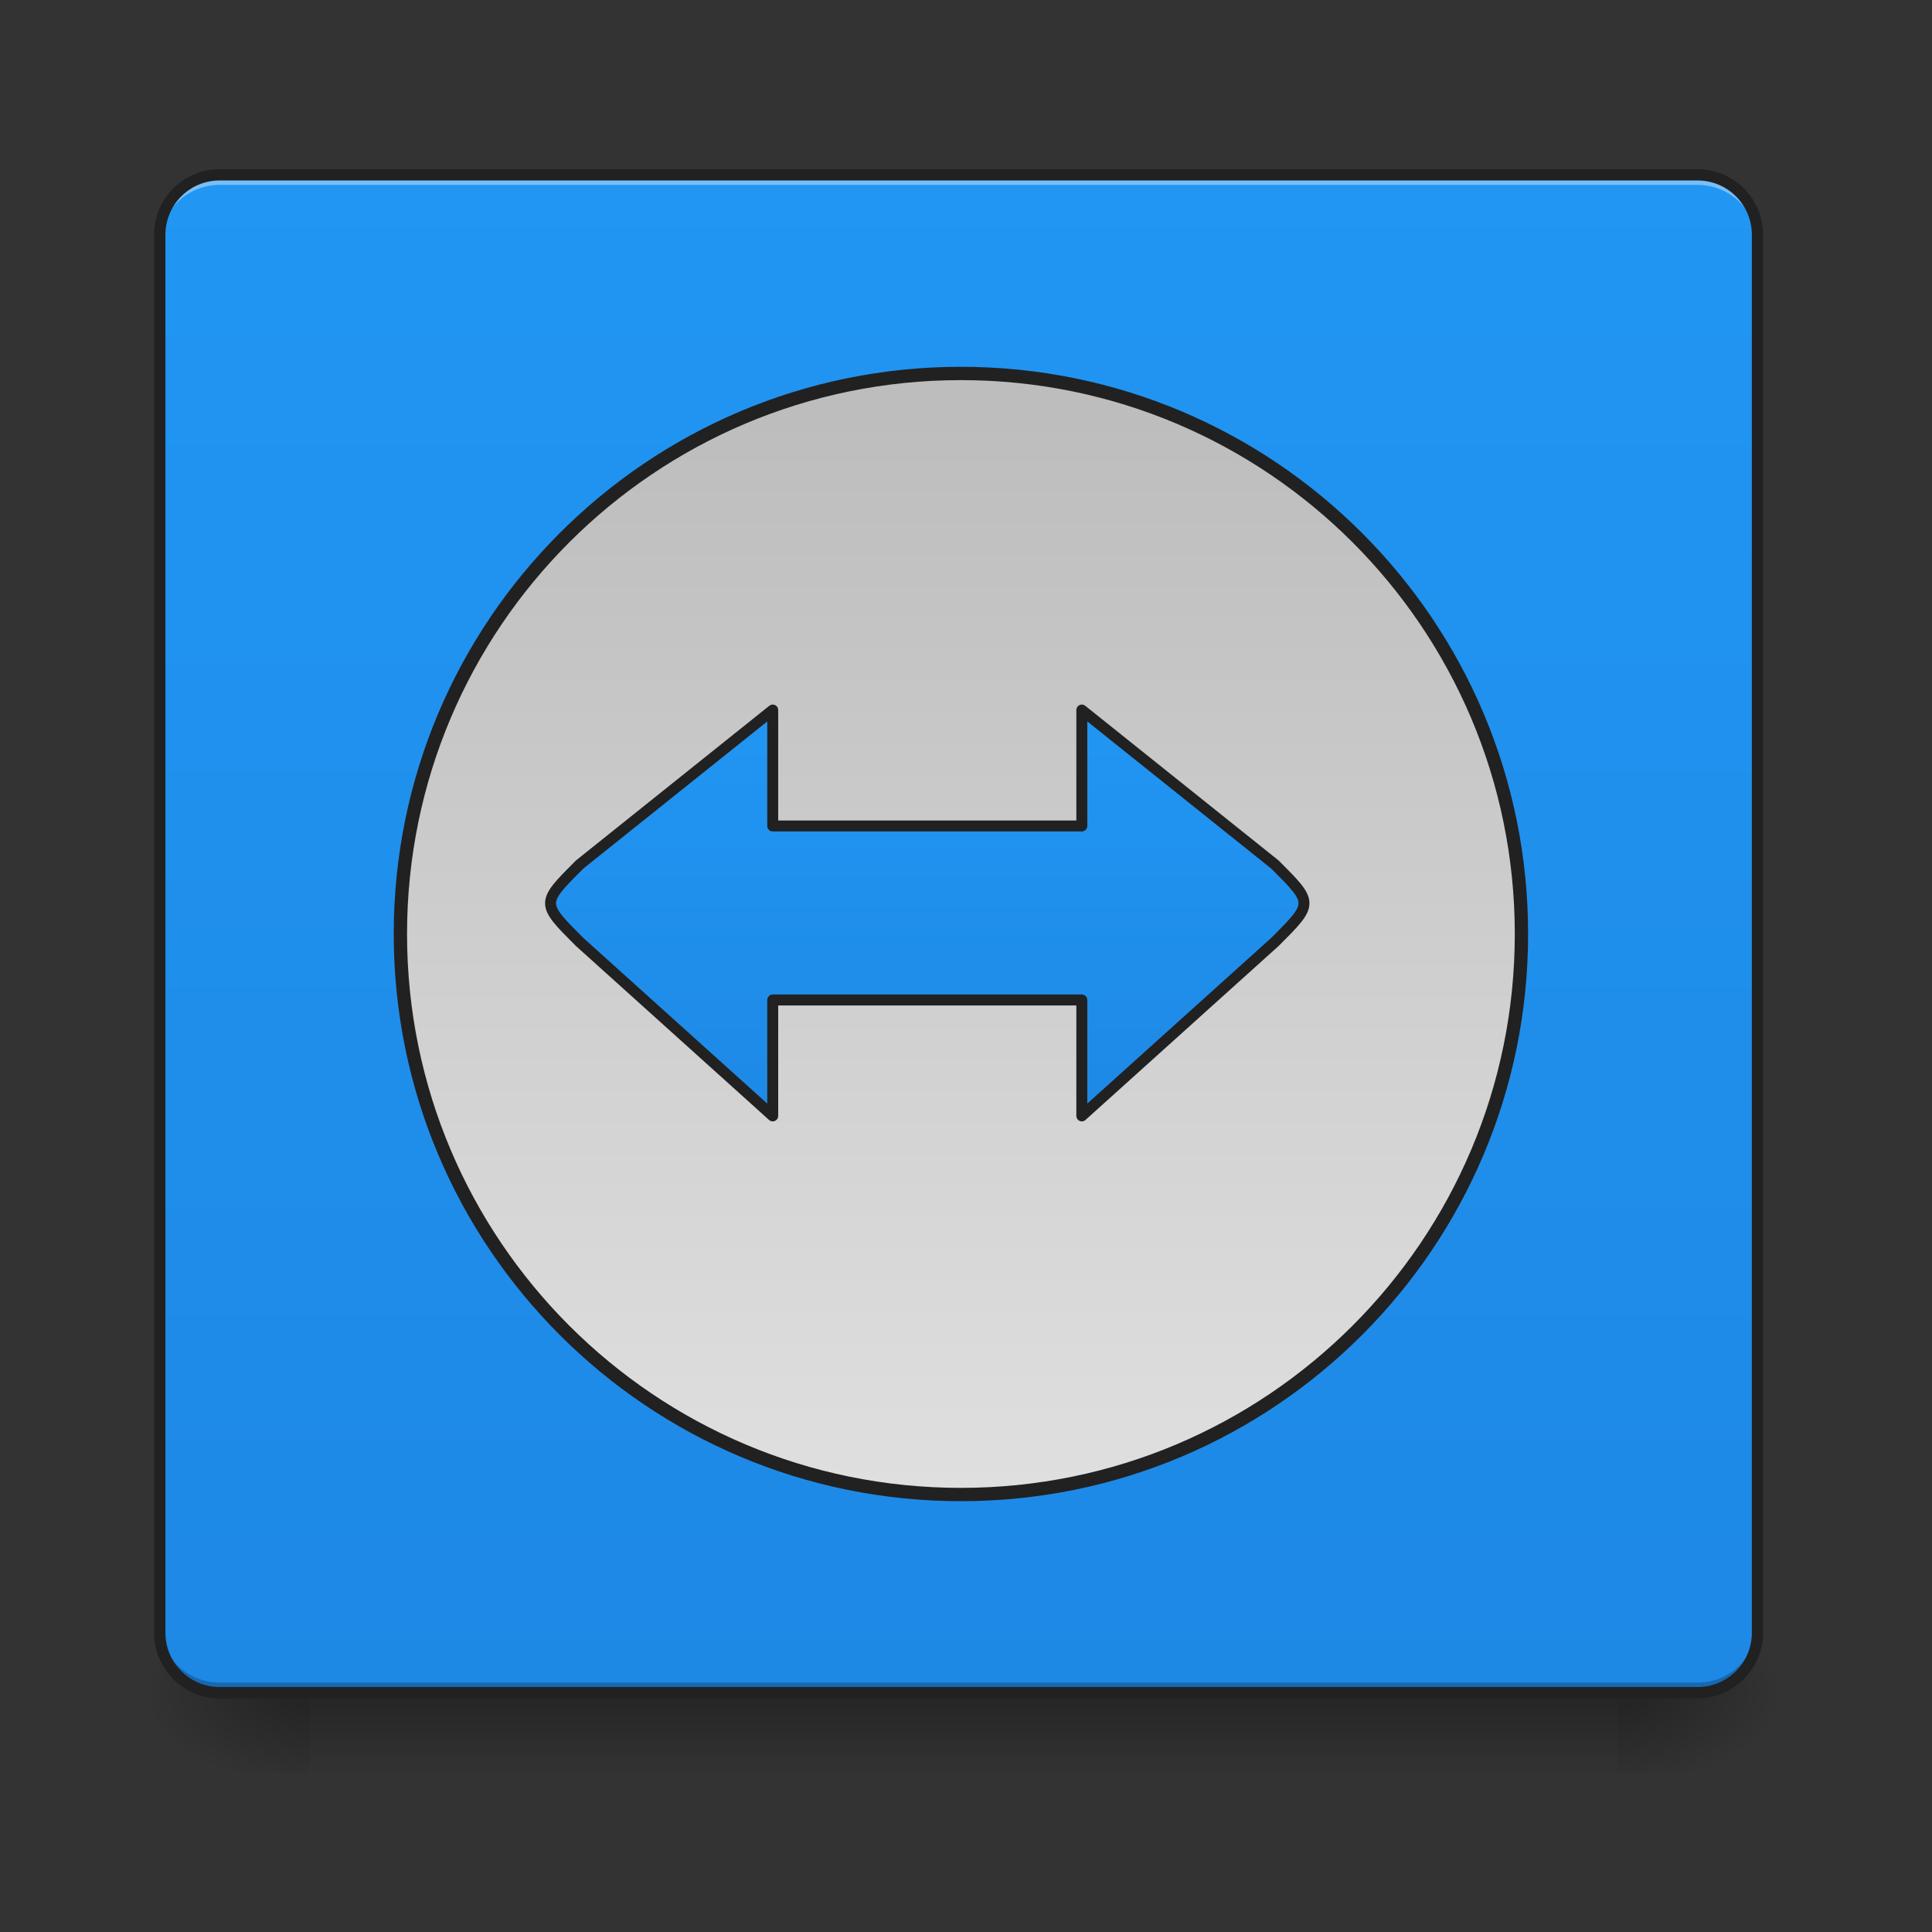 <svg xmlns="http://www.w3.org/2000/svg" width="32" height="32" viewBox="0 0 24 24"><rect x="0" y="0" width="24" height="24" fill="#333333" stroke="none"/><defs><linearGradient id="a" gradientUnits="userSpaceOnUse" x1="254" y1="233.5" x2="254" y2="254.667" gradientTransform="matrix(.047 0 0 .047 0 10.08)"><stop offset="0" stop-opacity=".275"/><stop offset="1" stop-opacity="0"/></linearGradient><radialGradient id="b" gradientUnits="userSpaceOnUse" cx="450.909" cy="189.579" fx="450.909" fy="189.579" r="21.167" gradientTransform="matrix(0 -.059 -.105 0 39.842 47.696)"><stop offset="0" stop-opacity=".314"/><stop offset=".222" stop-opacity=".275"/><stop offset="1" stop-opacity="0"/></radialGradient><radialGradient id="c" gradientUnits="userSpaceOnUse" cx="450.909" cy="189.579" fx="450.909" fy="189.579" r="21.167" gradientTransform="matrix(0 .059 .105 0 -15.903 -5.646)"><stop offset="0" stop-opacity=".314"/><stop offset=".222" stop-opacity=".275"/><stop offset="1" stop-opacity="0"/></radialGradient><radialGradient id="d" gradientUnits="userSpaceOnUse" cx="450.909" cy="189.579" fx="450.909" fy="189.579" r="21.167" gradientTransform="matrix(0 -.059 .105 0 -15.903 47.696)"><stop offset="0" stop-opacity=".314"/><stop offset=".222" stop-opacity=".275"/><stop offset="1" stop-opacity="0"/></radialGradient><radialGradient id="e" gradientUnits="userSpaceOnUse" cx="450.909" cy="189.579" fx="450.909" fy="189.579" r="21.167" gradientTransform="matrix(0 .059 -.105 0 39.842 -5.646)"><stop offset="0" stop-opacity=".314"/><stop offset=".222" stop-opacity=".275"/><stop offset="1" stop-opacity="0"/></radialGradient><linearGradient id="f" gradientUnits="userSpaceOnUse" x1="254" y1="233.5" x2="254" y2="-168.667" gradientTransform="matrix(.047 0 0 .047 0 10.08)"><stop offset="0" stop-color="#1e88e5"/><stop offset="1" stop-color="#2196f3"/></linearGradient><linearGradient id="g" gradientUnits="userSpaceOnUse" x1="254" y1="169.577" x2="254" y2="-94.583" gradientTransform="matrix(1.104 0 0 1.104 -29.104 -.73)"><stop offset="0" stop-color="#e0e0e0"/><stop offset="1" stop-color="#bdbdbd"/></linearGradient><linearGradient id="h" gradientUnits="userSpaceOnUse" x1="960" y1="1175.118" x2="960" y2="735.118"><stop offset="0" stop-color="#1e88e5"/><stop offset="1" stop-color="#2196f3"/></linearGradient></defs><path d="M3.844 21.027h16.25v.993H3.844zm0 0" fill="url(#a)"/><path d="M20.094 21.027h1.984v-.996h-1.984zm0 0" fill="url(#b)"/><path d="M3.844 21.027H1.859v.993h1.985zm0 0" fill="url(#c)"/><path d="M3.844 21.027H1.859v-.996h1.985zm0 0" fill="url(#d)"/><path d="M20.094 21.027h1.984v.993h-1.984zm0 0" fill="url(#e)"/><path d="M2.73 2.172h18.356c.41 0 .746.332.746.746v17.363c0 .41-.336.746-.746.746H2.73a.746.746 0 0 1-.746-.746V2.918c0-.414.332-.746.746-.746zm0 0" fill="url(#f)"/><path d="M2.73 2.172a.744.744 0 0 0-.746.746v.121c0-.41.332-.742.746-.742h18.356c.414 0 .746.332.746.742v-.121a.744.744 0 0 0-.746-.746zm0 0" fill="#fff" fill-opacity=".392"/><path d="M2.73 21.023a.743.743 0 0 1-.746-.742v-.125c0 .414.332.746.746.746h18.356a.744.744 0 0 0 .746-.746v.125c0 .41-.332.742-.746.742zm0 0" fill="#030303" fill-opacity=".235"/><path d="M2.73 2.102a.814.814 0 0 0-.816.816v17.363c0 .45.363.817.816.817h18.356c.45 0 .816-.368.816-.817V2.918a.816.816 0 0 0-.816-.816zm0 .14h18.356c.375 0 .676.301.676.676v17.363c0 .375-.301.676-.676.676H2.73a.674.674 0 0 1-.675-.676V2.918c0-.375.3-.676.675-.676zm0 0" fill="#212121"/><path d="M253.976-115.76c81.825 0 148.152 66.328 148.152 148.153 0 81.826-66.327 148.153-148.152 148.153-81.826 0-148.153-66.327-148.153-148.153 0-81.825 66.327-148.152 148.153-148.152zm0 0" transform="matrix(.047 0 0 .047 0 10.08)" fill="url(#g)" stroke-width="3.519" stroke-linecap="round" stroke-linejoin="round" stroke="#212121"/><path d="M799.924 735.048L599.943 895.033c-39.996 39.996-39.996 39.996 0 79.992l199.98 180.14v-119.988h319.97v119.988l199.981-180.14c39.996-39.996 39.996-39.996 0-79.992l-199.98-159.985v119.989h-319.97zm0 0" transform="scale(.012)" fill="url(#h)" stroke-width="11.339" stroke-linecap="round" stroke-linejoin="round" stroke="#212121"/></svg>